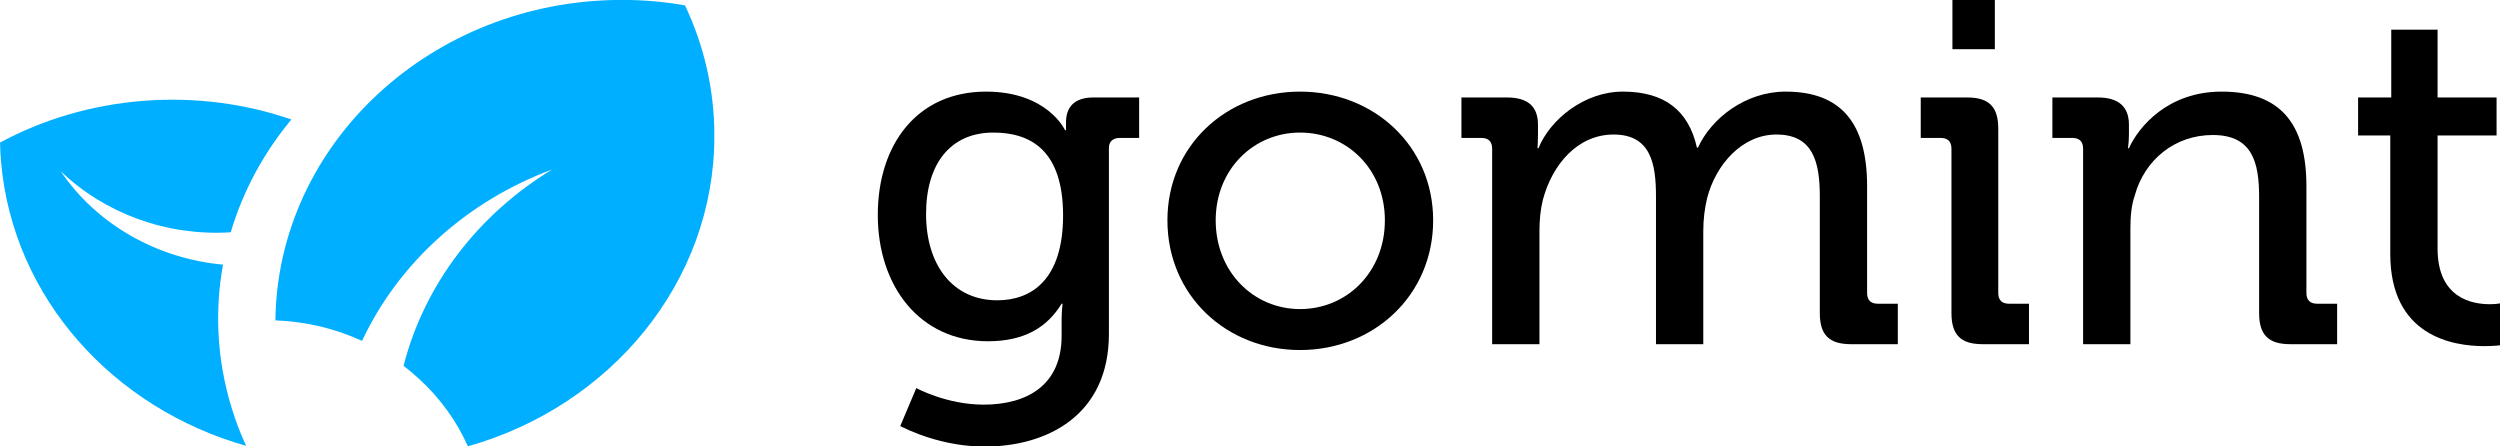 <?xml version="1.0" encoding="UTF-8" standalone="no"?>
<!DOCTYPE svg PUBLIC "-//W3C//DTD SVG 1.1//EN" "http://www.w3.org/Graphics/SVG/1.1/DTD/svg11.dtd">
<svg width="100%" height="100%" viewBox="0 0 3584 640" version="1.1" xmlns="http://www.w3.org/2000/svg" xmlns:xlink="http://www.w3.org/1999/xlink" xml:space="preserve" xmlns:serif="http://www.serif.com/" style="fill-rule:evenodd;clip-rule:evenodd;stroke-linejoin:round;stroke-miterlimit:2;">
    <g transform="matrix(1.165,0,0,1.165,-744.601,95.175)">
        <g transform="matrix(600,0,0,600,1697.12,341.842)">
            <path d="M0.037,-0.265C0.037,-0.119 0.123,-0.006 0.263,-0.006C0.337,-0.006 0.384,-0.034 0.414,-0.083L0.416,-0.083C0.416,-0.083 0.414,-0.067 0.414,-0.051L0.414,-0.017C0.414,0.085 0.342,0.124 0.254,0.124C0.178,0.124 0.116,0.09 0.116,0.09L0.083,0.168C0.133,0.193 0.195,0.21 0.256,0.21C0.384,0.21 0.511,0.146 0.511,-0.021L0.511,-0.403C0.511,-0.416 0.52,-0.423 0.533,-0.423L0.573,-0.423L0.573,-0.506L0.479,-0.506C0.439,-0.506 0.423,-0.485 0.423,-0.455L0.423,-0.439L0.421,-0.439C0.421,-0.439 0.385,-0.518 0.259,-0.518C0.118,-0.518 0.037,-0.41 0.037,-0.265ZM0.282,-0.09C0.191,-0.09 0.136,-0.162 0.136,-0.267C0.136,-0.37 0.186,-0.434 0.274,-0.434C0.352,-0.434 0.417,-0.396 0.417,-0.264C0.417,-0.132 0.352,-0.09 0.282,-0.09Z" style="fill-rule:nonzero;"/>
        </g>
        <g transform="matrix(600,0,0,600,2054.12,341.842)">
            <path d="M0.036,-0.254C0.036,-0.1 0.157,0.012 0.308,0.012C0.459,0.012 0.581,-0.1 0.581,-0.254C0.581,-0.407 0.459,-0.518 0.308,-0.518C0.157,-0.518 0.036,-0.407 0.036,-0.254ZM0.135,-0.254C0.135,-0.359 0.213,-0.434 0.308,-0.434C0.404,-0.434 0.482,-0.359 0.482,-0.254C0.482,-0.148 0.404,-0.072 0.308,-0.072C0.213,-0.072 0.135,-0.148 0.135,-0.254Z" style="fill-rule:nonzero;"/>
        </g>
        <g transform="matrix(600,0,0,600,2424.32,341.842)">
            <path d="M0.085,0L0.182,0L0.182,-0.231C0.182,-0.254 0.184,-0.276 0.189,-0.296C0.208,-0.368 0.26,-0.43 0.334,-0.43C0.411,-0.43 0.421,-0.369 0.421,-0.303L0.421,0L0.518,0L0.518,-0.231C0.518,-0.257 0.521,-0.279 0.526,-0.3C0.544,-0.369 0.598,-0.43 0.668,-0.43C0.743,-0.43 0.757,-0.374 0.757,-0.303L0.757,-0.064C0.757,-0.019 0.776,0 0.821,0L0.917,0L0.917,-0.083L0.876,-0.083C0.862,-0.083 0.854,-0.09 0.854,-0.105L0.854,-0.324C0.854,-0.453 0.801,-0.518 0.687,-0.518C0.605,-0.518 0.535,-0.464 0.507,-0.403L0.505,-0.403C0.488,-0.479 0.439,-0.518 0.353,-0.518C0.274,-0.518 0.204,-0.461 0.18,-0.402L0.178,-0.402C0.178,-0.402 0.179,-0.415 0.179,-0.431L0.179,-0.45C0.179,-0.487 0.159,-0.506 0.115,-0.506L0.022,-0.506L0.022,-0.423L0.063,-0.423C0.077,-0.423 0.085,-0.416 0.085,-0.401L0.085,0Z" style="fill-rule:nonzero;"/>
        </g>
        <g transform="matrix(600,0,0,600,2986.52,341.842)">
            <path d="M0.092,-0.605L0.179,-0.605L0.179,-0.706L0.092,-0.706L0.092,-0.605ZM0.09,-0.064C0.09,-0.019 0.109,0 0.154,0L0.249,0L0.249,-0.083L0.208,-0.083C0.194,-0.083 0.186,-0.09 0.186,-0.105L0.186,-0.442C0.186,-0.487 0.167,-0.506 0.122,-0.506L0.027,-0.506L0.027,-0.423L0.068,-0.423C0.082,-0.423 0.09,-0.416 0.09,-0.401L0.09,-0.064Z" style="fill-rule:nonzero;"/>
        </g>
        <g transform="matrix(600,0,0,600,3151.52,341.842)">
            <path d="M0.085,0L0.182,0L0.182,-0.237C0.182,-0.262 0.184,-0.285 0.191,-0.305C0.211,-0.378 0.273,-0.429 0.351,-0.429C0.432,-0.429 0.446,-0.373 0.446,-0.302L0.446,-0.064C0.446,-0.019 0.465,0 0.51,0L0.606,0L0.606,-0.083L0.565,-0.083C0.551,-0.083 0.543,-0.09 0.543,-0.105L0.543,-0.324C0.543,-0.453 0.489,-0.518 0.369,-0.518C0.259,-0.518 0.199,-0.446 0.179,-0.402L0.177,-0.402C0.177,-0.402 0.179,-0.415 0.179,-0.431L0.179,-0.45C0.179,-0.487 0.158,-0.506 0.115,-0.506L0.022,-0.506L0.022,-0.423L0.063,-0.423C0.077,-0.423 0.085,-0.416 0.085,-0.401L0.085,0Z" style="fill-rule:nonzero;"/>
        </g>
        <g transform="matrix(600,0,0,600,3527.12,341.842)">
            <path d="M0.089,-0.185C0.089,-0.016 0.218,0.004 0.282,0.004C0.303,0.004 0.316,0.002 0.316,0.002L0.316,-0.084C0.316,-0.084 0.307,-0.082 0.293,-0.082C0.256,-0.082 0.186,-0.095 0.186,-0.196L0.186,-0.428L0.307,-0.428L0.307,-0.506L0.186,-0.506L0.186,-0.645L0.091,-0.645L0.091,-0.506L0.023,-0.506L0.023,-0.428L0.089,-0.428L0.089,-0.185Z" style="fill-rule:nonzero;"/>
        </g>
    </g>
    <g id="gomint-solid-black" transform="matrix(1,0,0,1,512,320)">
        <g transform="matrix(1,0,0,1,-512,-320)">
            <clipPath id="_clip1">
                <rect x="0" y="0" width="1024" height="640"/>
            </clipPath>
            <g clip-path="url(#_clip1)">
                <g transform="matrix(2.904,-0.779,0.833,2.716,-992.201,-1345.35)">
                    <path d="M249.106,706.478C238.783,727.981 233,752.071 233,777.5C233,784.404 233.426,791.209 234.304,797.878C179.278,762.384 148.61,695.625 162.209,627.509C162.868,624.212 163.62,620.958 164.493,617.765C187.168,612.146 211.42,611.33 235.847,616.207C260.042,621.037 281.934,630.959 300.601,644.633C283.225,657.316 268.431,673.321 257.154,691.71C227.24,685.286 202.145,665.834 188.123,639.605C197.035,670.195 219.777,694.893 249.106,706.478Z" style="fill:rgb(0,175,255);"/>
                </g>
                <g transform="matrix(3.021,0,0,2.825,-277.361,-1805.3)">
                    <path d="M222.495,802.065C223.266,711.934 296.677,639 386.988,639C397.203,639 407.202,639.933 416.87,641.763C425.857,662.039 430.822,684.451 430.822,708.013C430.822,782.284 381.495,845.124 313.843,865.533C308.453,852.52 300.466,840.851 290.531,831.174C288.23,828.903 285.823,826.74 283.317,824.692C293.249,783.134 318.971,747.687 353.774,725.085C313.478,741.033 280.979,772.466 263.612,812.028C251.134,805.892 237.231,802.212 222.536,801.62L222.525,802.066L222.495,802.065Z" style="fill:rgb(0,175,255);"/>
                </g>
            </g>
        </g>
    </g>
</svg>
